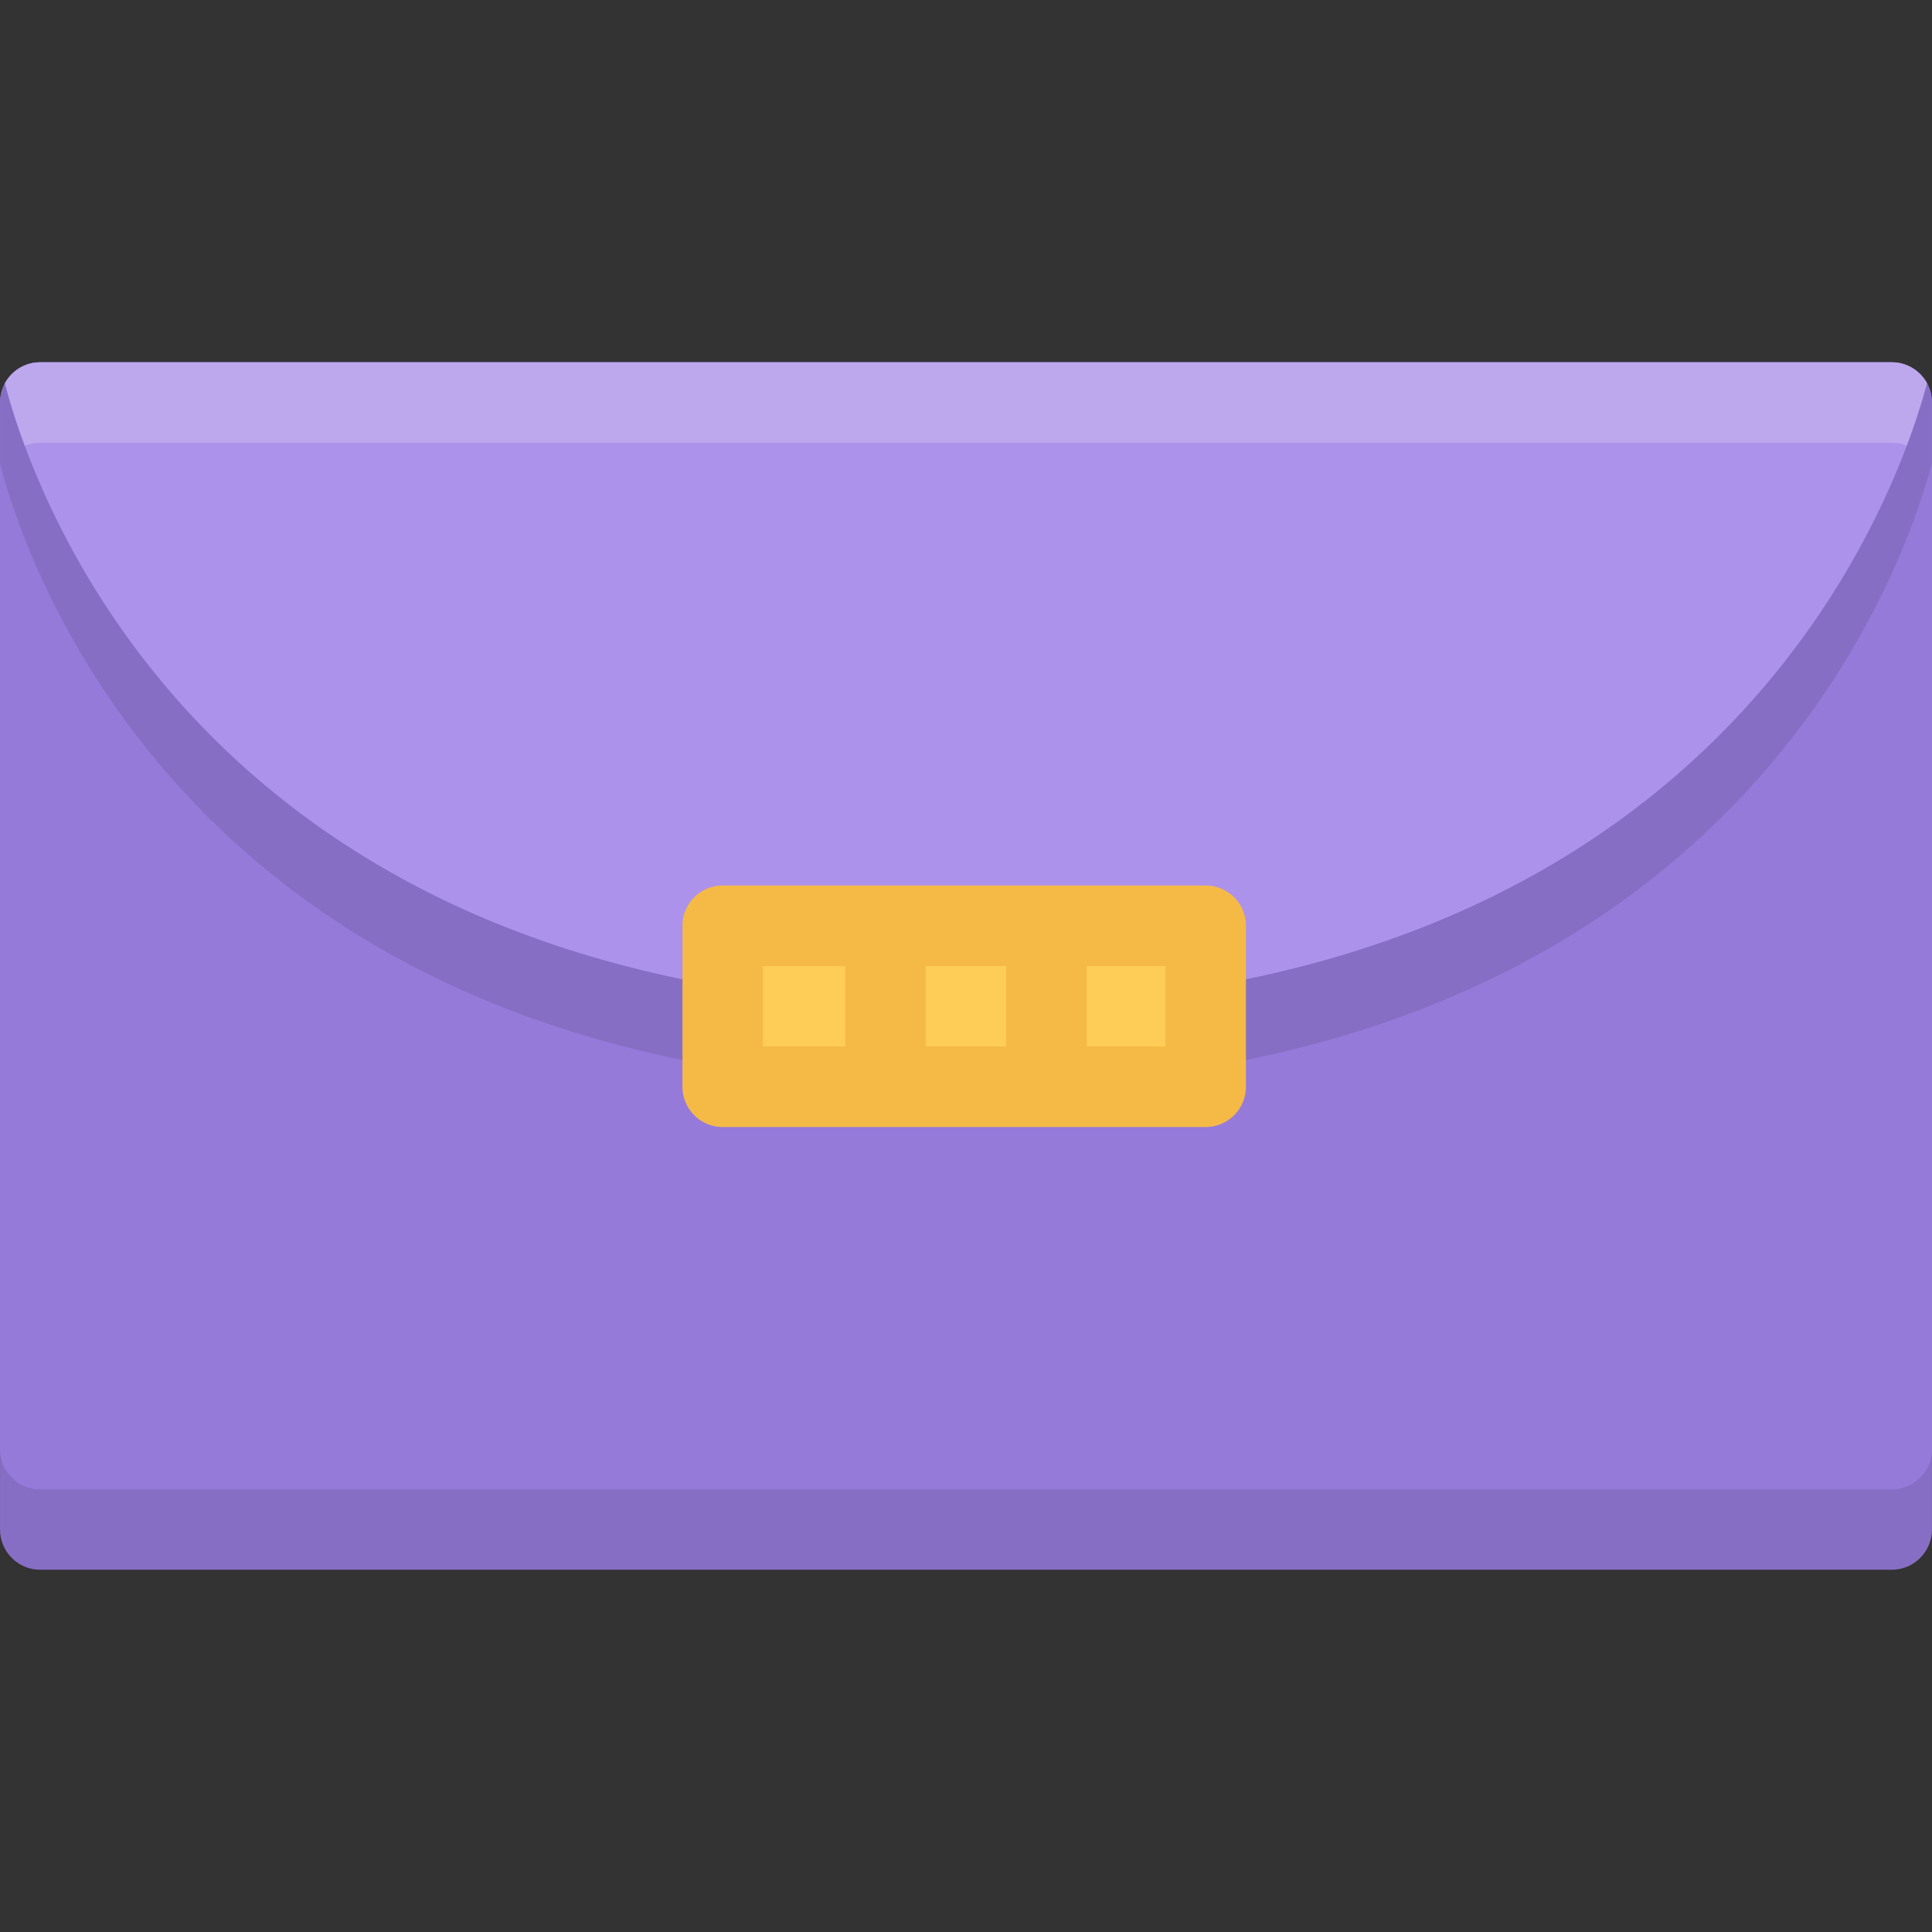 <?xml version="1.0" standalone="no"?><!DOCTYPE svg PUBLIC "-//W3C//DTD SVG 1.1//EN" "http://www.w3.org/Graphics/SVG/1.1/DTD/svg11.dtd"><svg class="icon" width="128px" height="128.00px" viewBox="0 0 1024 1024" version="1.1" xmlns="http://www.w3.org/2000/svg"><rect x="0" y="0" width="1024" height="1024" fill="#333333" stroke="none"/><path d="M1023.98 810.644c0 11.782-9.562 21.344-21.342 21.344H21.332c-11.782 0-21.312-9.562-21.312-21.344V256.008c0-11.782 9.53-21.342 21.312-21.342H1002.64c11.78 0 21.342 9.562 21.342 21.342v554.636z" fill="#967ADA" /><path d="M1023.98 810.644c0 11.782-9.562 21.344-21.342 21.344H21.332c-11.782 0-21.312-9.562-21.312-21.344V256.008c0-11.782 9.53-21.342 21.312-21.342H1002.64c11.78 0 21.342 9.562 21.342 21.342v554.636z" opacity=".1" /><path d="M1023.98 767.988c0 11.782-9.562 21.344-21.342 21.344H21.332c-11.782 0-21.312-9.562-21.312-21.344V213.354c0-11.78 9.53-21.342 21.312-21.342H1002.64c11.78 0 21.342 9.562 21.342 21.342v554.634z" fill="#967ADA" /><path d="M1023.98 767.988c0 11.782-9.562 21.344-21.342 21.344H21.332c-11.782 0-21.312-9.562-21.312-21.344V213.354c0-11.78 9.53-21.342 21.312-21.342H1002.64c11.78 0 21.342 9.562 21.342 21.342v554.634z" fill="#967ADA" /><path d="M1002.638 192.01H21.332C9.55 192.01 0.02 201.572 0.02 213.352v32.562c15.406 58.966 108.214 330.082 511.012 330.082 403.14 0 497.294-271.584 512.918-330.238v-32.874c-0.25-11.56-9.688-20.874-21.312-20.874z" opacity=".1" /><path d="M1002.638 192.01H21.332c-8.094 0-15.124 4.5-18.75 11.156 15.282 58.812 107.528 330.178 508.45 330.178 401.11 0 494.764-271.584 510.324-330.24a21.312 21.312 0 0 0-18.718-11.094z" fill="#AC92EA" /><path d="M21.332 234.666H1002.64c2.812 0 5.532 0.562 7.968 1.562 5.28-14 8.686-25.406 10.748-33.124a21.306 21.306 0 0 0-18.716-11.092H21.332c-8.094 0-15.124 4.5-18.75 11.156 2.032 7.75 5.376 19.156 10.562 33.156a21.016 21.016 0 0 1 8.188-1.658z" fill="#FFFFFF" opacity=".2" /><path d="M383.036 490.656h255.992v85.34H383.036z" fill="#FECD57" /><path d="M639.028 469.344H383.036a21.298 21.298 0 0 0-21.312 21.312v85.34c0 11.782 9.53 21.344 21.312 21.344h255.992c11.78 0 21.342-9.562 21.342-21.344v-85.34c0-11.78-9.564-21.312-21.342-21.312z m-21.314 85.312H404.38V512h213.334v42.656z" fill="#F5BA45" /><path d="M448.002 494.156h42.656v78.344h-42.656zM533.312 494.156h42.686v78.344h-42.686z" fill="#F5BA45" /></svg>